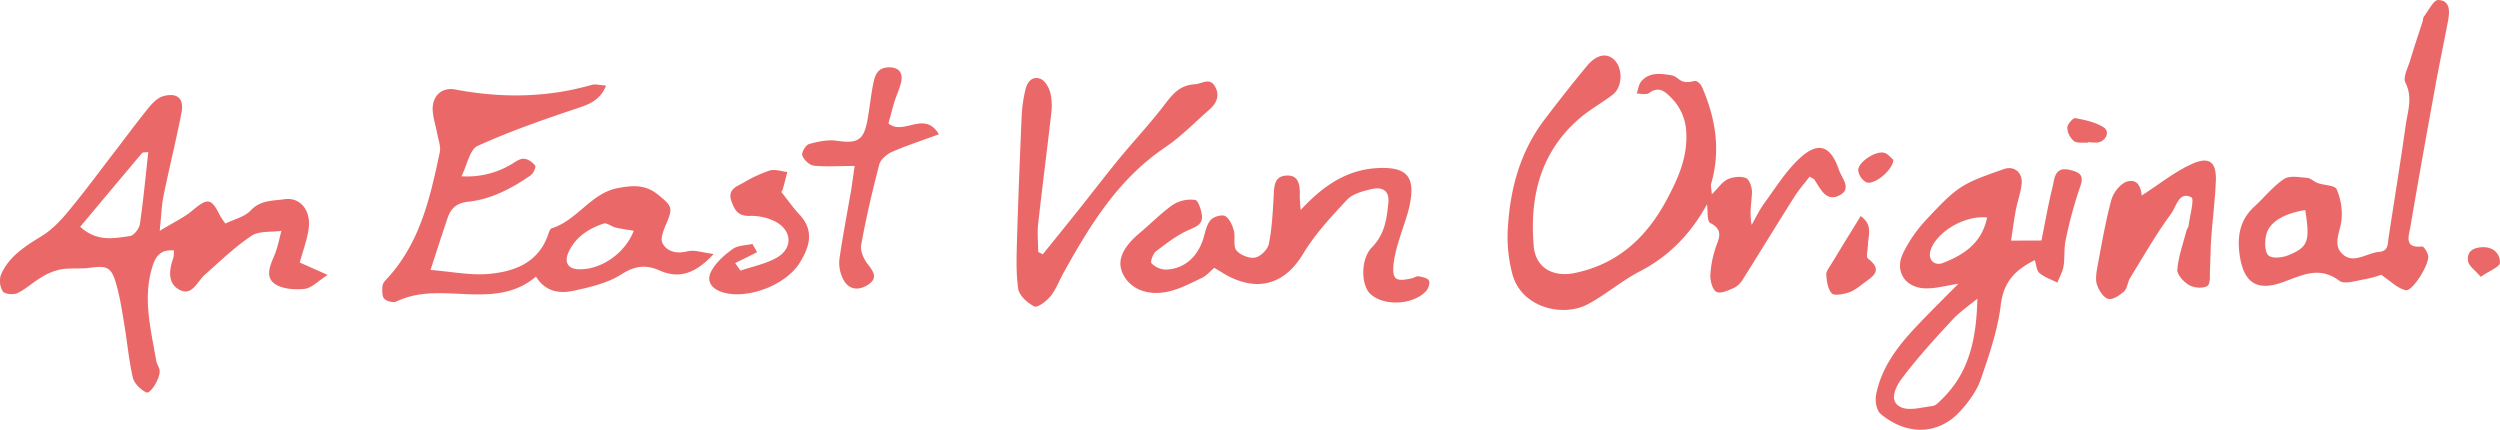<svg id="outlines" xmlns="http://www.w3.org/2000/svg" viewBox="0 0 1075.81 184.95"><defs><style>.cls-1{fill:#eb6868;}</style></defs><title>Artboard 1</title><path class="cls-1" d="M736.64,83.61c2.93-2.9,4.52-5.42,6.8-6.45s5.67-1.46,7.88-.54c1.52.63,2.65,4,2.59,6.14-.13,4.41-1.17,8.79-.13,14,1.77-3.07,3.26-6.34,5.35-9.19,4.93-6.71,9.37-14,15.44-19.59,8-7.29,13.21-5.24,16.72,5,1.27,3.69,5.68,8.22.42,11-6,3.19-8.31-2.86-11-6.77-.18-.27-.6-.37-2-1.19-2.13,2.79-4.6,5.57-6.55,8.65-7.46,11.8-14.72,23.71-22.15,35.52a9.55,9.55,0,0,1-3.72,3.64c-2.43,1.07-5.76,2.66-7.61,1.79-1.7-.81-2.71-4.59-2.68-7a43.3,43.3,0,0,1,2-11.14c1.18-4.21,4.36-8.18-2-11.5-1.54-.79-1-5.41-1.44-8.07-6.7,12.23-15.94,22.16-28.9,28.87-7.76,4-14.51,9.91-22.22,14.05-11,5.91-28.28,1.47-32.42-12.16a61.66,61.66,0,0,1-2.08-21.58c1.08-16.5,5.45-32.18,15.75-45.69,5.92-7.77,11.94-15.47,18.19-23,4.15-5,8.56-5.76,11.75-2.68,3.81,3.67,3.64,11.74-.62,15-4.72,3.64-10.08,6.52-14.55,10.43C662.66,65.77,658.22,85.07,660,105.92c.77,9.27,8.27,13.52,17.73,11.55,18.52-3.88,30.81-15.3,39.48-31.48,5-9.36,9.15-18.56,8.4-29.57a22.13,22.13,0,0,0-6.85-14.75c-2.67-2.72-5.25-4.5-9.16-1.61-1.16.86-3.5.18-5.3.21.64-1.78.84-3.94,2-5.28,3.46-4,8.15-3.37,12.8-2.62,3.62.57,3.47,4.19,9.85,2.51,1.58-.41,3.06,1.61,3.56,2.76,5.8,13.41,8,27.16,3.82,41.48C736.1,79.74,736.37,80.48,736.64,83.61Z"/><path class="cls-1" d="M68.73,99.33c5.87-3.58,10.36-5.64,14-8.69,6.66-5.6,8.16-5.52,12,2.22A35.18,35.18,0,0,0,97,96.2c3.74-1.85,8.32-2.87,10.92-5.68,4.19-4.5,9.65-4.07,14.46-4.79,6.73-1,11.39,4.71,10.49,12.24-.61,5.08-2.54,10-3.87,15l12,5.33c-4.28,2.74-7,5.73-9.95,6-4.19.44-9.45.12-12.7-2.09-4.45-3-2.08-8-.26-12.34,1.4-3.35,2.06-7,3-10.52-4.33.61-9.55-.07-12.81,2.1-7.24,4.81-13.57,11-20.12,16.75-3.25,2.87-5.4,9.16-10.59,6.68-5.49-2.62-4.93-8.52-3-13.82a12.86,12.86,0,0,0,.25-3.29c-5.79-.46-7.9,2.45-9.36,7.36-4.07,13.67-.47,26.87,1.78,40.17.23,1.35,1.16,2.57,1.43,3.92.59,3-3.89,10.55-5.73,9.64-2.45-1.21-5.19-3.86-5.77-6.36-1.74-7.45-2.37-15.15-3.66-22.71-1-6.14-1.94-12.36-3.72-18.3-2-6.64-4-7.23-11.11-6.25-4,.56-8.26,0-12.29.64a25,25,0,0,0-8.35,3.3c-3.62,2.1-6.74,5.11-10.48,6.93-1.69.83-5.49.49-6.32-.69a8.56,8.56,0,0,1-.83-7.18c3.42-8,10.57-12.36,17.79-16.82,4.32-2.68,8.05-6.63,11.3-10.61C36.6,82.26,43.18,73.27,50,64.44c4.69-6.11,9.25-12.33,14.13-18.28,1.64-2,3.86-4.18,6.21-4.81,6-1.58,8.92,1.06,7.77,7.1C75.8,60.39,72.83,72.2,70.41,84.12,69.53,88.42,69.41,92.87,68.73,99.33ZM34.51,97.59c7.42,6.73,14.63,4.88,21.42,4,1.69-.22,4-3.24,4.27-5.21,1.5-10.22,2.45-20.51,3.61-30.93-1.35.18-2.32,0-2.64.39C52.44,76.14,43.77,86.52,34.51,97.59Z"/><path class="cls-1" d="M307.1,109.3c-7.69,8.28-14.62,10.9-23.24,7.1-5.88-2.59-10.62-2.09-16.47,1.66s-13.6,5.57-20.75,7.1c-6,1.28-12.09.3-16-6.14-9.56,8.15-20.88,8-32.06,7.46-9.58-.43-19-1.08-28,3.27-1.31.63-4.18-.08-5.22-1.19s-.86-3.48-.82-5.29a4.81,4.81,0,0,1,1.44-2.74c14.68-15.52,19.1-35.29,23.28-55.09.51-2.41-.62-5.18-1.08-7.77-.66-3.66-2-7.31-2-11,.1-5.75,4.21-9.22,9.81-8.15,19.74,3.75,39.25,3.56,58.65-2,1.56-.44,3.43.13,6.18.3-2.69,6.7-7.79,8.24-13.41,10.11-14.17,4.74-28.34,9.7-41.89,15.87-3.37,1.54-4.42,8-6.94,13.06a37.13,37.13,0,0,0,21.19-5c1.77-1,3.68-2.58,5.52-2.56s3.85,1.48,5,2.93c.47.63-.75,3.41-1.91,4.21-8.15,5.61-16.93,10.3-26.88,11.37-5.17.55-7.51,2.93-8.93,7.1-2.35,6.91-4.56,13.86-7.3,22.25,8.93.71,17,2.39,24.8,1.73,10.86-.93,21-4.48,25.46-16,.5-1.3,1-3.36,1.89-3.65,11-3.43,16.9-15.17,28.46-17.31,5.72-1.07,11.58-1.75,17.08,2.67,6.16,5,6.78,5.66,3.75,12.71-1.13,2.64-2.69,6.41-1.62,8.36,2.08,3.78,6.16,4.63,10.92,3.44C298.88,107.43,302.23,108.7,307.1,109.3Zm-34.4-10c-3-.52-5.46-.81-7.83-1.39-1.76-.43-3.76-2.16-5.1-1.71-6.43,2.17-12,5.71-15,12.09-2.2,4.65-.35,7.58,4.62,7.59C259.1,116,269.16,108.62,272.7,99.35Z"/><path class="cls-1" d="M865.4,103.54l13.09-.05c1.51-7.46,2.85-15.24,4.74-22.88.91-3.67.8-9.11,7.51-7.48,3.86.94,6.33,2,4.44,7.11a183.19,183.19,0,0,0-6.26,23c-.82,3.63-.31,7.54-.92,11.24-.41,2.46-1.73,4.78-2.65,7.16-2.62-1.34-5.54-2.32-7.73-4.15-1.27-1.07-1.34-3.51-2-5.54-8.45,4.15-13.42,9.37-14.62,19.16-1.33,10.91-5,21.66-8.63,32.14-1.78,5.09-5.32,9.91-9.07,13.95-9.18,9.91-22.68,10.37-34,.93-1.77-1.47-2.46-5.51-2-8.06,2.16-11.69,9.17-20.88,17.15-29.36,5.46-5.82,11.18-11.4,18.3-18.62-6,1-9.7,2-13.43,2-9.2.22-14.34-7.19-10.32-15.25A58.61,58.61,0,0,1,828.4,95.1c14.2-15.24,15.53-15.89,33.9-22.34,4.48-1.57,8.25,1.47,7.64,6.61-.43,3.74-1.8,7.37-2.5,11.1C866.62,94.84,866.06,99.26,865.4,103.54Zm-14.5,25c-3.64,3-7.67,5.74-10.86,9.19-7.53,8.18-15.11,16.4-21.72,25.29-2.29,3.08-5.73,9.24-.72,12,3.51,2,9.31.27,14-.3,1.5-.18,2.93-1.85,4.17-3.07C847.72,160,850.54,145,850.9,128.57Zm4.21-34.94c-10-1.13-22.5,6.74-24.48,14.63-.9,3.6,1.84,6.35,5.5,4.91C845.08,109.65,852.78,104.68,855.11,93.63Z"/><path class="cls-1" d="M559.7,90.4c9.6-10.43,19.94-17.61,33.85-18.1,11.64-.4,15.41,3.62,13.23,15.14-1,5.41-3.22,10.61-4.74,15.94a56.24,56.24,0,0,0-2.36,10.14c-.62,6.79.85,7.83,7.79,6.26,1-.23,2.06-1,3-.88,1.6.29,3.84.73,4.42,1.83s-.2,3.41-1.18,4.49c-5.51,6-17.93,6.66-23.85,1.44-4.2-3.7-4.55-15.08.58-20.31,5.45-5.56,6.3-12.08,7-19,.55-5.43-2.65-7-7.17-6-3.7.88-8.11,2-10.5,4.51-6.87,7.31-13.87,14.83-19,23.35-7.32,12.21-18.09,16.41-31.33,10.05-2.2-1.05-4.23-2.45-6.92-4-1.74,1.44-3.33,3.41-5.4,4.37-5,2.34-10.1,5.12-15.46,6.06-9.12,1.6-16.07-2.1-18.74-8.47-2.23-5.34.3-10.9,7.54-17,4.83-4,9.24-8.63,14.4-12.19a14.41,14.41,0,0,1,9.44-2c1.33.19,2.68,4.37,2.92,6.84.35,3.69-2.53,4.69-5.75,6.12-5,2.23-9.57,5.74-14,9.15-1.33,1-2.55,4.55-1.95,5.16a9.21,9.21,0,0,0,6.12,2.72c8.08-.24,14-5.63,16.4-14.06.73-2.56,1.29-5.5,3-7.35,1.25-1.39,4.85-2.42,6.2-1.62,1.87,1.1,3.08,3.94,3.71,6.26.75,2.76-.41,6.49,1.08,8.45s5.51,3.62,8,3.16,5.48-3.53,6-5.91c1.35-6.76,1.68-13.74,2.07-20.65.23-4,.11-8.32,5.26-8.74,5.3-.42,6,3.6,6,7.81C559.23,85.4,559.5,87.41,559.7,90.4Z"/><path class="cls-1" d="M1024.65,118.25a45.54,45.54,0,0,1-6.72,1.86c-3.79.59-9,2.42-11.25.72-8.85-6.63-16.37-2.18-24.61.71-11,3.86-16.54,0-18.25-11.55-1.19-8-.1-15.25,6.29-21.1,4.29-3.92,8-8.66,12.74-11.86,2.36-1.58,6.59-.76,9.94-.5,1.58.13,3,1.69,4.62,2.25,2.77,1,7.33.93,8.11,2.65a27,27,0,0,1,2.13,12.89c-.4,5.06-4,10.7.2,14.84,4.79,4.75,10.5-.31,15.84-.75,4.17-.34,3.75-3.3,4.16-6,2.45-16.14,5.09-32.25,7.37-48.41.85-6.05,3.13-12-.11-18.44-1.17-2.33,1.11-6.47,2.08-9.71,1.67-5.6,3.56-11.14,5.34-16.71.22-.66.14-1.5.53-2,2-2.56,4.16-7.19,6.15-7.13,5.17.15,5,4.81,4.27,8.78-1.74,9.23-3.7,18.42-5.38,27.67-3.73,20.47-7.44,41-10.9,61.46-.61,3.57-2.8,9,5.07,8.15.75-.08,2.31,2.43,2.62,3.91.73,3.49-6.73,15.55-9.65,14.9C1031.72,124.09,1028.74,121,1024.65,118.25ZM992,90.38c-9.54,1.57-15.69,5.36-16.87,11-.58,2.8-.58,7.12,1.1,8.58s6.11.89,8.72-.21C993.35,106.23,994.1,103.68,992,90.38Z"/><path class="cls-1" d="M448.73,109.44c5.09-6.32,10.2-12.61,15.26-18.94,5.83-7.31,11.5-14.74,17.45-22,6.43-7.82,13.4-15.22,19.53-23.25,3.53-4.64,6.66-8.63,13.25-9,3-.16,6.15-2.95,8.44.66,2.39,3.78,1.08,7.37-2.17,10.2-6.34,5.54-12.26,11.7-19.21,16.37C481.06,77.16,469,97,457.67,117.39c-1.85,3.32-3.17,7-5.53,10-1.73,2.14-5.69,5.14-7,4.49-3-1.46-6.55-4.71-7-7.65-1-7.18-.68-14.61-.47-21.92.53-17.67,1.24-35.34,2-53A62.39,62.39,0,0,1,441.17,39c.7-3.34,2.69-6.43,6.45-5.12,2,.69,3.76,3.76,4.38,6.08a25.6,25.6,0,0,1,.32,9.29c-1.77,15.7-3.84,31.37-5.57,47.08-.44,4,0,8.05,0,12.08Z"/><path class="cls-1" d="M921.64,84.13c7.43-4.78,14-10.12,21.52-13.56s10.66-.84,10.38,7.08c-.29,8.31-1.42,16.59-2,24.9-.32,4.37-.28,8.77-.53,13.14-.15,2.56.32,6.41-1.08,7.33-1.81,1.2-5.71.92-7.8-.27-2.36-1.35-5.37-4.56-5.19-6.71.48-5.71,2.53-11.3,4-16.93.17-.66.76-1.24.84-1.89.55-4.29,2.59-11.65,1.22-12.34-5.38-2.7-6.48,4-8.5,6.76-6.58,8.92-12.11,18.6-17.91,28.05-1.09,1.76-1.11,4.38-2.51,5.67-1.85,1.69-4.88,3.74-6.83,3.28s-4-3.55-4.81-5.89c-.78-2.15-.42-4.89,0-7.26,1.85-9.9,3.51-19.87,6.14-29.57.85-3.11,4-7.11,6.91-7.85C920.49,76.77,921.37,81.61,921.64,84.13Z"/><path class="cls-1" d="M367.79,71.41c-7.05,0-12.39.44-17.61-.13-1.88-.21-4.26-2.53-4.94-4.4-.44-1.21,1.48-4.47,2.9-4.88,3.82-1.09,8.08-2,11.93-1.43,8.86,1.3,11.63-.13,13.2-8.84,1-5.46,1.51-11,2.66-16.45.64-3,1.85-6,6-6.27,4.41-.27,6.79,1.88,5.88,6.19-.65,3-2.1,5.89-3,8.88s-1.65,6-2.48,9c6.39,5.53,15.52-5.82,21.69,4.71-7,2.58-13.76,4.77-20.22,7.6-2.24,1-4.86,3.25-5.43,5.42-3,11.41-5.65,22.92-7.78,34.52-.47,2.55,1,6,2.75,8.24,2.78,3.56,4.64,6.4-.35,9.3-4.31,2.5-8.38,1.39-10.46-3.33a15.5,15.5,0,0,1-1.31-8.08c1.43-9.95,3.36-19.83,5.07-29.74C366.8,78.39,367.24,75,367.79,71.41Z"/><path class="cls-1" d="M325.82,108.52l-9.44,4.69,2.26,3.26c5.13-1.76,10.62-2.87,15.31-5.41,7.23-3.93,7.13-11.67-.14-15.63a22.86,22.86,0,0,0-11.13-2.52c-5.18.17-6.68-2.69-8-6.55-1.63-4.82,2.28-6.07,5.19-7.7a57.09,57.09,0,0,1,11.36-5.28c2.25-.68,5,.36,7.57.63-.63,2.43-1.23,4.87-1.91,7.29a4.93,4.93,0,0,1-.67,1.3c2.7,3.39,5,6.74,7.78,9.7,6.6,7.06,4.36,14.08,0,21-5.74,9.08-21.17,15.18-31.67,12.83-5.92-1.33-8.72-4.87-6.19-9.52,2-3.75,5.66-6.94,9.23-9.5,2.17-1.57,5.57-1.48,8.42-2.14Z"/><path class="cls-1" d="M800.68,93c5.5,3.76,3.18,8.5,3.11,12.79,0,1.86-.89,4.77,0,5.44,7.07,5.31,1.68,8-2.15,10.88-1.92,1.47-3.94,3.09-6.18,3.79s-6.15,1.49-7.21.34c-1.74-1.87-2.16-5.25-2.37-8-.11-1.48,1.28-3.15,2.17-4.62C792.1,106.91,796.21,100.27,800.68,93Z"/><path class="cls-1" d="M898.45,61.45c-2-.2-4.6.28-6-.76A8.11,8.11,0,0,1,889.6,55c0-1.47,2.49-4.34,3.42-4.17,4.23.79,8.74,1.74,12.28,4,2.82,1.78.91,6-2.67,6.5a22.39,22.39,0,0,1-4.15-.21Z"/><path class="cls-1" d="M814.78,68.81c-.34,4.58-8.42,11-11.68,9.64a6.9,6.9,0,0,1-3.47-5.22c0-3.55,7.63-8.48,11.22-7.47C812.51,66.22,813.79,68,814.78,68.81Z"/><path class="cls-1" d="M1067.52,119.11c-2.4-2.81-5.08-4.54-5.44-6.66-.69-4.07,2-6,6.28-6.09,4.86-.09,7.5,3,7.45,6.7C1075.78,114.82,1071.27,116.51,1067.52,119.11Z"/></svg>